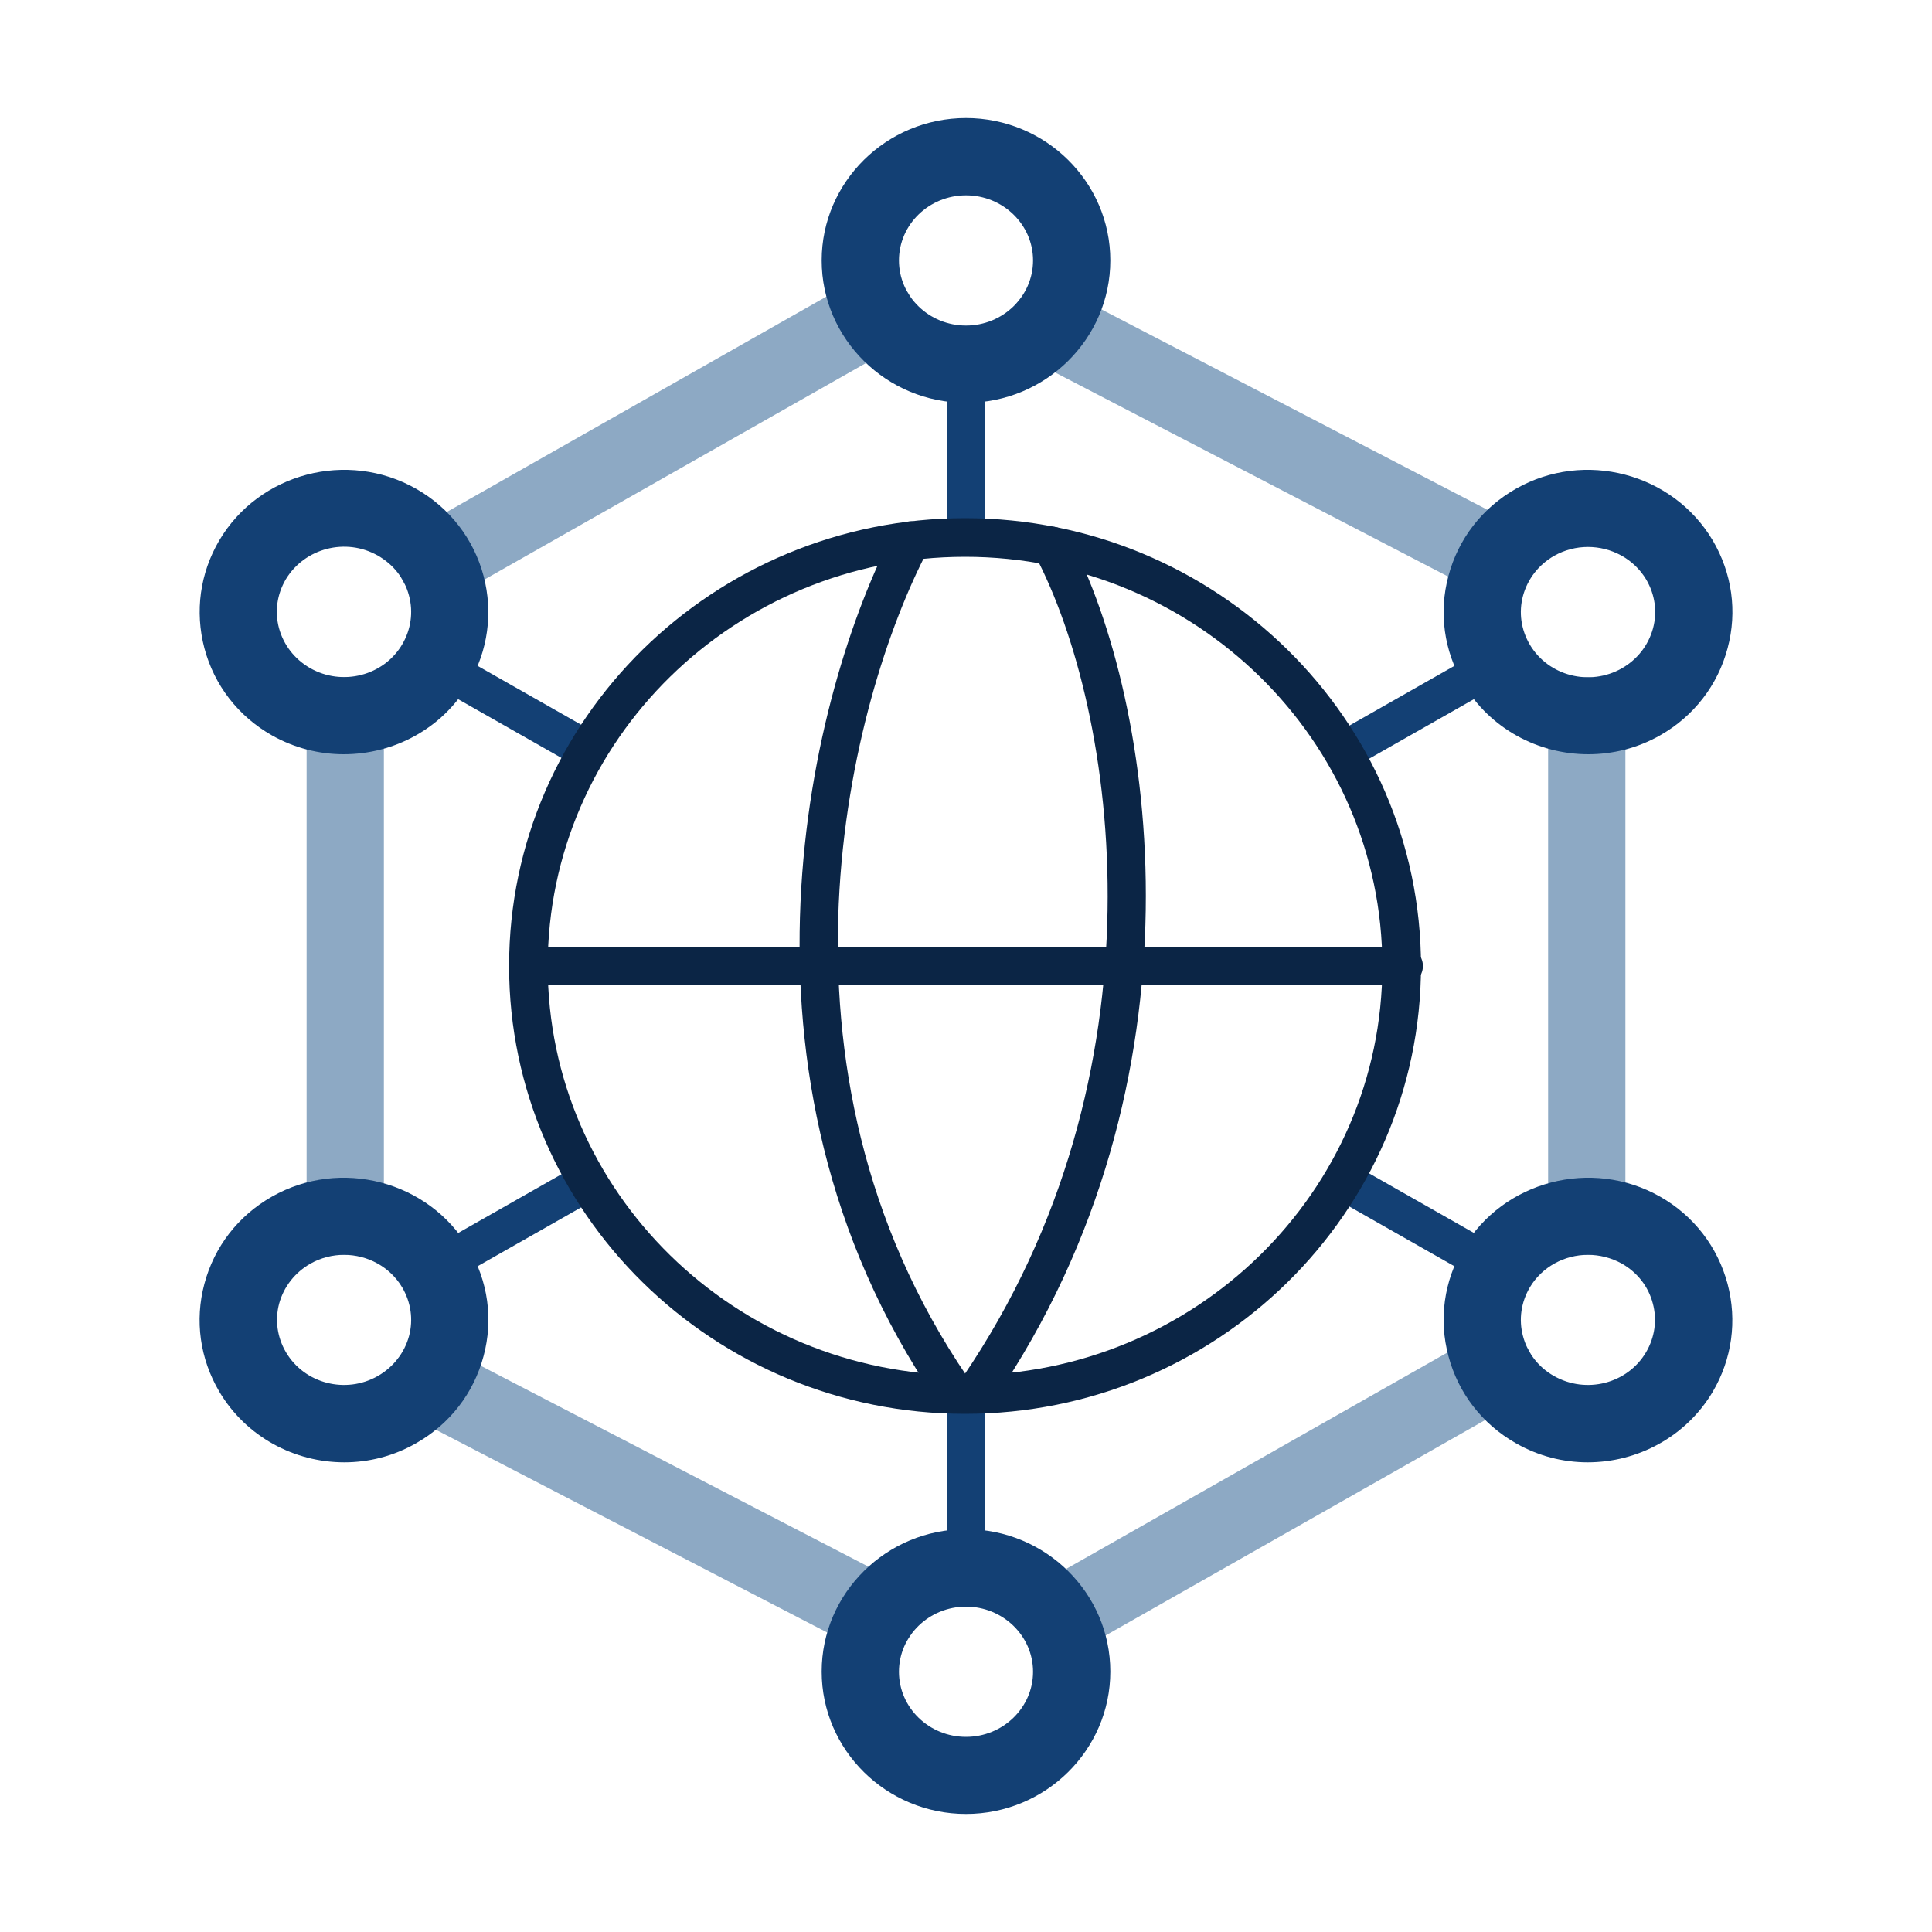 <?xml version="1.0" encoding="UTF-8" standalone="no"?>
<svg
   xmlns:dc="http://purl.org/dc/elements/1.1/"
   xmlns:cc="http://creativecommons.org/ns#"
   xmlns:rdf="http://www.w3.org/1999/02/22-rdf-syntax-ns#"
   xmlns:svg="http://www.w3.org/2000/svg"
   xmlns="http://www.w3.org/2000/svg"
   xmlns:sodipodi="http://sodipodi.sourceforge.net/DTD/sodipodi-0.dtd"
   xmlns:inkscape="http://www.inkscape.org/namespaces/inkscape"
   inkscape:version="1.0 (4035a4f, 2020-05-01)"
   sodipodi:docname="project.svg"
   id="svg1087"
   xml:space="preserve"
   style="enable-background:new 0 0 100 100;"
   viewBox="0 0 100 100"
   y="0px"
   x="0px"
   version="1.1"
   fill="#000000"
   width="100px"
   height="100px"><defs
     id="defs1091" /><sodipodi:namedview
     inkscape:current-layer="svg1087"
     inkscape:window-maximized="1"
     inkscape:window-y="23"
     inkscape:window-x="0"
     inkscape:cy="50"
     inkscape:cx="50"
     inkscape:zoom="6.68"
     showgrid="false"
     id="namedview1089"
     inkscape:window-height="1395"
     inkscape:window-width="2560"
     inkscape:pageshadow="2"
     inkscape:pageopacity="0"
     guidetolerance="10"
     gridtolerance="10"
     objecttolerance="10"
     borderopacity="1"
     bordercolor="#666666"
     pagecolor="#ffffff" /><g
     id="g1374"><g
       id="g877"
       style="fill:#8da9c4;fill-opacity:1"><g
         id="g853"
         style="fill:#8da9c4;fill-opacity:1"><g
           id="g841"
           style="fill:#8da9c4;fill-opacity:1"><g
             id="g839"
             style="fill:#8da9c4;fill-opacity:1"><g
               id="g837"
               style="fill:#8da9c4;fill-opacity:1"><g
                 id="g835"
                 style="fill:#8da9c4;fill-opacity:1"><path
                   id="path833"
                   d="m 76.93,30.61 c -0.31,0 -0.63,-0.07 -0.92,-0.22 L 53.34,18.62 c -0.98,-0.51 -1.36,-1.72 -0.85,-2.7 0.51,-0.98 1.71,-1.36 2.7,-0.85 l 22.67,11.77 c 0.98,0.51 1.36,1.72 0.85,2.7 -0.36,0.67 -1.05,1.07 -1.78,1.07 z"
                   style="fill:#8da9c4;fill-opacity:1" /></g></g></g></g><g
           id="g851"
           style="fill:#8da9c4;fill-opacity:1"><g
             id="g849"
             style="fill:#8da9c4;fill-opacity:1"><g
               id="g847"
               style="fill:#8da9c4;fill-opacity:1"><g
                 id="g845"
                 style="fill:#8da9c4;fill-opacity:1"><path
                   id="path843"
                   d="m 22.6,31.1 c -0.7,0 -1.37,-0.36 -1.74,-1.01 -0.54,-0.96 -0.21,-2.18 0.75,-2.73 l 22.7,-12.88 c 0.96,-0.55 2.18,-0.21 2.73,0.75 0.54,0.96 0.21,2.18 -0.75,2.73 l -22.7,12.88 c -0.31,0.17 -0.65,0.26 -0.99,0.26 z"
                   style="fill:#8da9c4;fill-opacity:1" /></g></g></g></g></g><g
         id="g875"
         style="fill:#8da9c4;fill-opacity:1"><g
           id="g863"
           style="fill:#8da9c4;fill-opacity:1"><g
             id="g861"
             style="fill:#8da9c4;fill-opacity:1"><g
               id="g859"
               style="fill:#8da9c4;fill-opacity:1"><g
                 id="g857"
                 style="fill:#8da9c4;fill-opacity:1"><path
                   id="path855"
                   d="m 55.04,85.59 c -0.7,0 -1.37,-0.36 -1.74,-1.01 -0.54,-0.96 -0.21,-2.18 0.75,-2.73 L 76.41,69.16 c 0.96,-0.54 2.18,-0.21 2.73,0.75 0.54,0.96 0.21,2.18 -0.75,2.73 L 56.03,85.33 c -0.31,0.18 -0.65,0.26 -0.99,0.26 z"
                   style="fill:#8da9c4;fill-opacity:1" /></g></g></g></g><g
           id="g873"
           style="fill:#8da9c4;fill-opacity:1"><g
             id="g871"
             style="fill:#8da9c4;fill-opacity:1"><g
               id="g869"
               style="fill:#8da9c4;fill-opacity:1"><g
                 id="g867"
                 style="fill:#8da9c4;fill-opacity:1"><path
                   id="path865"
                   d="m 45.42,85.59 c -0.31,0 -0.62,-0.07 -0.92,-0.22 L 21.26,73.33 c -0.98,-0.51 -1.36,-1.71 -0.86,-2.7 0.51,-0.98 1.71,-1.36 2.7,-0.86 l 23.24,12.04 c 0.98,0.51 1.36,1.71 0.86,2.7 -0.36,0.69 -1.06,1.08 -1.78,1.08 z"
                   style="fill:#8da9c4;fill-opacity:1" /></g></g></g></g></g></g><g
       id="g923"
       style="fill:#134074;fill-opacity:1"><g
         id="g899"
         style="fill:#134074;fill-opacity:1"><g
           id="g887"
           style="fill:#134074;fill-opacity:1"><g
             id="g885"
             style="fill:#134074;fill-opacity:1"><g
               id="g883"
               style="fill:#134074;fill-opacity:1"><g
                 id="g881"
                 style="fill:#134074;fill-opacity:1"><path
                   id="path879"
                   d="m 50,20.85 c -4.12,0 -7.47,-3.31 -7.47,-7.37 0,-4.06 3.35,-7.37 7.47,-7.37 4.12,0 7.47,3.31 7.47,7.37 0,4.06 -3.35,7.37 -7.47,7.37 z m 0,-10.74 c -1.91,0 -3.47,1.51 -3.47,3.37 0,1.86 1.56,3.37 3.47,3.37 1.91,0 3.47,-1.51 3.47,-3.37 0,-1.86 -1.56,-3.37 -3.47,-3.37 z"
                   style="fill:#134074;fill-opacity:1" /></g></g></g></g><g
           id="g897"
           style="fill:#134074;fill-opacity:1"><g
             id="g895"
             style="fill:#134074;fill-opacity:1"><g
               id="g893"
               style="fill:#134074;fill-opacity:1"><g
                 id="g891"
                 style="fill:#134074;fill-opacity:1"><path
                   id="path889"
                   d="m 50,28.64 c -0.55,0 -1,-0.45 -1,-1 v -8.2 c 0,-0.55 0.45,-1 1,-1 0.55,0 1,0.45 1,1 v 8.2 c 0,0.55 -0.45,1 -1,1 z"
                   style="fill:#134074;fill-opacity:1" /></g></g></g></g></g><g
         id="g921"
         style="fill:#134074;fill-opacity:1"><g
           id="g909"
           style="fill:#134074;fill-opacity:1"><g
             id="g907"
             style="fill:#134074;fill-opacity:1"><g
               id="g905"
               style="fill:#134074;fill-opacity:1"><g
                 id="g903"
                 style="fill:#134074;fill-opacity:1"><path
                   id="path901"
                   d="m 50,93.89 c -4.12,0 -7.47,-3.31 -7.47,-7.37 0,-4.06 3.35,-7.37 7.47,-7.37 4.12,0 7.47,3.31 7.47,7.37 0,4.06 -3.35,7.37 -7.47,7.37 z m 0,-10.73 c -1.91,0 -3.47,1.51 -3.47,3.37 0,1.86 1.56,3.37 3.47,3.37 1.91,0 3.47,-1.51 3.47,-3.37 0,-1.86 -1.56,-3.37 -3.47,-3.37 z"
                   style="fill:#134074;fill-opacity:1" /></g></g></g></g><g
           id="g919"
           style="fill:#134074;fill-opacity:1"><g
             id="g917"
             style="fill:#134074;fill-opacity:1"><g
               id="g915"
               style="fill:#134074;fill-opacity:1"><g
                 id="g913"
                 style="fill:#134074;fill-opacity:1"><path
                   id="path911"
                   d="m 50,81.56 c -0.55,0 -1,-0.45 -1,-1 v -8.2 c 0,-0.55 0.45,-1 1,-1 0.55,0 1,0.45 1,1 v 8.2 c 0,0.55 -0.45,1 -1,1 z"
                   style="fill:#134074;fill-opacity:1" /></g></g></g></g></g></g><g
       id="g1071"
       style="fill:#8da9c4;fill-opacity:1"><g
         id="g1069"
         style="fill:#8da9c4;fill-opacity:1"><g
           id="g1067"
           style="fill:#8da9c4;fill-opacity:1"><g
             id="g1065"
             style="fill:#8da9c4;fill-opacity:1"><path
               d="m 17.87,64.95 c -1.1,0 -2,-0.9 -2,-2 v -25.9 c 0,-1.1 0.9,-2 2,-2 1.1,0 2,0.9 2,2 v 25.91 c 0,1.1 -0.9,1.99 -2,1.99 z"
               id="path1063"
               style="fill:#8da9c4;fill-opacity:1" /></g></g></g></g><g
       id="g1081"><g
         id="g1079"
         style="fill:#8da9c4;fill-opacity:1"><g
           id="g1077"
           style="fill:#8da9c4;fill-opacity:1"><g
             id="g1075"
             style="fill:#8da9c4;fill-opacity:1"><path
               d="m 82.13,64.95 c -1.1,0 -2,-0.9 -2,-2 v -25.9 c 0,-1.1 0.9,-2 2,-2 1.1,0 2,0.9 2,2 v 25.91 c 0,1.1 -0.9,1.99 -2,1.99 z"
               id="path1073"
               style="fill:#8da9c4;fill-opacity:1" /></g></g></g></g><g
       id="g1017"
       style="fill:#134074;fill-opacity:1"><g
         id="g969"
         style="fill:#134074;fill-opacity:1"><g
           id="g945"
           style="fill:#134074;fill-opacity:1"><g
             id="g933"
             style="fill:#134074;fill-opacity:1"><g
               id="g931"
               style="fill:#134074;fill-opacity:1"><g
                 id="g929"
                 style="fill:#134074;fill-opacity:1"><g
                   id="g927"
                   style="fill:#134074;fill-opacity:1"><path
                     id="path925"
                     d="m 82.21,39.04 c -2.58,0 -5.08,-1.31 -6.47,-3.65 -1,-1.7 -1.28,-3.68 -0.77,-5.58 0.51,-1.92 1.75,-3.52 3.49,-4.51 3.55,-2.02 8.12,-0.82 10.19,2.67 1,1.7 1.28,3.68 0.77,5.58 -0.51,1.92 -1.75,3.52 -3.49,4.51 -1.18,0.67 -2.46,0.98 -3.72,0.98 z M 82.19,28.31 c -0.6,0 -1.2,0.15 -1.75,0.46 -0.8,0.46 -1.37,1.19 -1.61,2.07 -0.23,0.86 -0.1,1.75 0.35,2.52 0.96,1.63 3.1,2.18 4.77,1.23 0,0 0,0 0,0 0.8,-0.46 1.37,-1.19 1.61,-2.07 0.23,-0.86 0.1,-1.75 -0.35,-2.52 -0.65,-1.09 -1.82,-1.69 -3.02,-1.69 z"
                     style="fill:#134074;fill-opacity:1" /></g></g></g></g><g
             id="g943"
             style="fill:#134074;fill-opacity:1"><g
               id="g941"
               style="fill:#134074;fill-opacity:1"><g
                 id="g939"
                 style="fill:#134074;fill-opacity:1"><g
                   id="g937"
                   style="fill:#134074;fill-opacity:1"><path
                     id="path935"
                     d="m 69.71,39.78 c -0.35,0 -0.69,-0.18 -0.87,-0.51 -0.27,-0.48 -0.11,-1.09 0.38,-1.36 l 7.23,-4.11 c 0.48,-0.27 1.09,-0.11 1.36,0.38 0.27,0.48 0.11,1.09 -0.38,1.36 l -7.23,4.11 c -0.15,0.09 -0.32,0.13 -0.49,0.13 z"
                     style="fill:#134074;fill-opacity:1" /></g></g></g></g></g><g
           id="g967"
           style="fill:#134074;fill-opacity:1"><g
             id="g955"
             style="fill:#134074;fill-opacity:1"><g
               id="g953"
               style="fill:#134074;fill-opacity:1"><g
                 id="g951"
                 style="fill:#134074;fill-opacity:1"><g
                   id="g949"
                   style="fill:#134074;fill-opacity:1"><path
                     id="path947"
                     d="m 17.79,39.04 c -1.27,0 -2.55,-0.32 -3.72,-0.98 v 0 c -1.74,-0.99 -2.98,-2.59 -3.49,-4.51 -0.5,-1.9 -0.23,-3.88 0.77,-5.58 2.06,-3.49 6.63,-4.69 10.19,-2.67 1.74,0.99 2.98,2.6 3.49,4.51 0.5,1.9 0.23,3.88 -0.77,5.58 -1.38,2.34 -3.89,3.65 -6.47,3.65 z m -1.74,-4.46 c 1.67,0.95 3.81,0.4 4.77,-1.23 0.45,-0.77 0.58,-1.66 0.35,-2.52 -0.23,-0.88 -0.8,-1.61 -1.61,-2.07 -1.66,-0.95 -3.8,-0.39 -4.77,1.23 -0.45,0.77 -0.58,1.66 -0.35,2.52 0.24,0.88 0.81,1.61 1.61,2.07 z"
                     style="fill:#134074;fill-opacity:1" /></g></g></g></g><g
             id="g965"
             style="fill:#134074;fill-opacity:1"><g
               id="g963"
               style="fill:#134074;fill-opacity:1"><g
                 id="g961"
                 style="fill:#134074;fill-opacity:1"><g
                   id="g959"
                   style="fill:#134074;fill-opacity:1"><path
                     id="path957"
                     d="m 30.29,39.78 c -0.17,0 -0.34,-0.04 -0.49,-0.13 l -7.23,-4.11 c -0.48,-0.27 -0.65,-0.88 -0.38,-1.36 0.27,-0.48 0.89,-0.65 1.36,-0.38 l 7.23,4.11 c 0.48,0.27 0.65,0.88 0.38,1.36 -0.18,0.33 -0.52,0.51 -0.87,0.51 z"
                     style="fill:#134074;fill-opacity:1" /></g></g></g></g></g></g><g
         id="g1015"
         style="fill:#134074;fill-opacity:1"><g
           id="g991"
           style="fill:#134074;fill-opacity:1"><g
             id="g979"
             style="fill:#134074;fill-opacity:1"><g
               id="g977"
               style="fill:#134074;fill-opacity:1"><g
                 id="g975"
                 style="fill:#134074;fill-opacity:1"><g
                   id="g973"
                   style="fill:#134074;fill-opacity:1"><path
                     id="path971"
                     d="m 17.82,75.69 c -2.57,0 -5.08,-1.31 -6.47,-3.66 -1,-1.7 -1.28,-3.68 -0.77,-5.58 0.51,-1.92 1.75,-3.52 3.49,-4.51 3.55,-2.02 8.12,-0.82 10.19,2.67 1,1.7 1.28,3.68 0.77,5.58 -0.51,1.92 -1.75,3.52 -3.49,4.51 -1.17,0.67 -2.45,0.99 -3.72,0.99 z M 17.81,64.95 c -0.6,0 -1.2,0.15 -1.75,0.46 v 0 c -0.8,0.46 -1.37,1.19 -1.61,2.06 -0.23,0.86 -0.1,1.75 0.35,2.52 0.96,1.63 3.1,2.18 4.76,1.23 0.8,-0.46 1.37,-1.19 1.61,-2.06 0.23,-0.86 0.1,-1.75 -0.35,-2.52 -0.64,-1.08 -1.81,-1.69 -3.01,-1.69 z m -2.75,-1.27 z"
                     style="fill:#134074;fill-opacity:1" /></g></g></g></g><g
             id="g989"
             style="fill:#134074;fill-opacity:1"><g
               id="g987"
               style="fill:#134074;fill-opacity:1"><g
                 id="g985"
                 style="fill:#134074;fill-opacity:1"><g
                   id="g983"
                   style="fill:#134074;fill-opacity:1"><path
                     id="path981"
                     d="m 23.07,66.33 c -0.35,0 -0.69,-0.18 -0.87,-0.5 -0.27,-0.48 -0.11,-1.09 0.37,-1.36 l 7.23,-4.11 c 0.48,-0.27 1.09,-0.11 1.36,0.37 0.27,0.48 0.11,1.09 -0.37,1.36 l -7.23,4.11 c -0.15,0.09 -0.32,0.13 -0.49,0.13 z"
                     style="fill:#134074;fill-opacity:1" /></g></g></g></g></g><g
           id="g1013"
           style="fill:#134074;fill-opacity:1"><g
             id="g1001"
             style="fill:#134074;fill-opacity:1"><g
               id="g999"
               style="fill:#134074;fill-opacity:1"><g
                 id="g997"
                 style="fill:#134074;fill-opacity:1"><g
                   id="g995"
                   style="fill:#134074;fill-opacity:1"><path
                     id="path993"
                     d="m 82.18,75.69 c -1.27,0 -2.55,-0.32 -3.72,-0.99 -1.74,-0.99 -2.98,-2.59 -3.49,-4.51 -0.51,-1.9 -0.23,-3.88 0.77,-5.58 2.06,-3.49 6.64,-4.69 10.19,-2.67 v 0 c 1.74,0.99 2.98,2.6 3.49,4.52 0.5,1.9 0.23,3.88 -0.77,5.58 -1.39,2.34 -3.9,3.65 -6.47,3.65 z m 0.01,-10.74 c -1.2,0 -2.37,0.61 -3.01,1.69 -0.45,0.77 -0.58,1.66 -0.35,2.52 0.23,0.87 0.8,1.61 1.6,2.06 1.67,0.95 3.81,0.4 4.77,-1.23 0.45,-0.77 0.58,-1.66 0.35,-2.52 -0.23,-0.88 -0.8,-1.61 -1.61,-2.07 v 0 c -0.55,-0.3 -1.15,-0.45 -1.75,-0.45 z"
                     style="fill:#134074;fill-opacity:1" /></g></g></g></g><g
             id="g1011"
             style="fill:#134074;fill-opacity:1"><g
               id="g1009"
               style="fill:#134074;fill-opacity:1"><g
                 id="g1007"
                 style="fill:#134074;fill-opacity:1"><g
                   id="g1005"
                   style="fill:#134074;fill-opacity:1"><path
                     id="path1003"
                     d="m 76.93,66.33 c -0.17,0 -0.34,-0.04 -0.49,-0.13 l -7.23,-4.11 c -0.48,-0.27 -0.65,-0.88 -0.38,-1.36 0.27,-0.48 0.88,-0.65 1.36,-0.38 l 7.23,4.11 c 0.48,0.27 0.65,0.88 0.38,1.36 -0.18,0.33 -0.52,0.51 -0.87,0.51 z"
                     style="fill:#134074;fill-opacity:1" /></g></g></g></g></g></g></g><g
       id="g1061"
       style="fill:#0b2545;fill-opacity:1"><g
         id="g1027"
         style="fill:#0b2545;fill-opacity:1"><g
           id="g1025"
           style="fill:#0b2545;fill-opacity:1"><g
             id="g1023"
             style="fill:#0b2545;fill-opacity:1"><g
               id="g1021"
               style="fill:#0b2545;fill-opacity:1"><path
                 id="path1019"
                 d="m 72.65,51 h -45.3 c -0.55,0 -1,-0.45 -1,-1 0,-0.55 0.45,-1 1,-1 h 45.3 c 0.55,0 1,0.45 1,1 0,0.55 -0.45,1 -1,1 z"
                 style="fill:#0b2545;fill-opacity:1" /></g></g></g></g><g
         id="g1049"
         style="fill:#0b2545;fill-opacity:1"><g
           id="g1037"
           style="fill:#0b2545;fill-opacity:1"><g
             id="g1035"
             style="fill:#0b2545;fill-opacity:1"><g
               id="g1033"
               style="fill:#0b2545;fill-opacity:1"><g
                 id="g1031"
                 style="fill:#0b2545;fill-opacity:1"><path
                   id="path1029"
                   d="m 49.27,72.87 c -0.32,0 -0.63,-0.15 -0.83,-0.44 -11.51,-16.87 -6.45,-36.75 -2.17,-44.91 0.26,-0.49 0.86,-0.68 1.35,-0.42 0.49,0.26 0.68,0.86 0.42,1.35 -4.09,7.79 -8.93,26.77 2.05,42.85 0.31,0.46 0.19,1.08 -0.26,1.39 -0.17,0.13 -0.37,0.18 -0.56,0.18 z"
                   style="fill:#0b2545;fill-opacity:1" /></g></g></g></g><g
           id="g1047"
           style="fill:#0b2545;fill-opacity:1"><g
             id="g1045"
             style="fill:#0b2545;fill-opacity:1"><g
               id="g1043"
               style="fill:#0b2545;fill-opacity:1"><g
                 id="g1041"
                 style="fill:#0b2545;fill-opacity:1"><path
                   id="path1039"
                   d="m 50.63,72.87 c -0.19,0 -0.39,-0.06 -0.56,-0.17 -0.46,-0.31 -0.57,-0.93 -0.26,-1.39 10.77,-15.79 8.02,-34.5 3.76,-42.58 -0.26,-0.49 -0.07,-1.09 0.42,-1.35 0.49,-0.26 1.09,-0.07 1.35,0.42 4.48,8.5 7.38,28.13 -3.88,44.64 -0.2,0.28 -0.51,0.43 -0.83,0.43 z"
                   style="fill:#0b2545;fill-opacity:1" /></g></g></g></g></g><g
         id="g1059"
         style="fill:#0b2545;fill-opacity:1"><g
           id="g1057"
           style="fill:#0b2545;fill-opacity:1"><g
             id="g1055"
             style="fill:#0b2545;fill-opacity:1"><g
               id="g1053"
               style="fill:#0b2545;fill-opacity:1"><path
                 id="path1051"
                 d="m 49.95,73.18 c -13.01,0 -23.6,-10.4 -23.6,-23.18 0,-12.78 10.59,-23.18 23.6,-23.18 13.01,0 23.6,10.4 23.6,23.18 0,12.78 -10.59,23.18 -23.6,23.18 z m 0,-44.36 c -11.91,0 -21.6,9.5 -21.6,21.18 0,11.68 9.69,21.18 21.6,21.18 11.91,0 21.6,-9.5 21.6,-21.18 0,-11.68 -9.69,-21.18 -21.6,-21.18 z"
                 style="fill:#0b2545;fill-opacity:1" /></g></g></g></g></g></g></svg>
